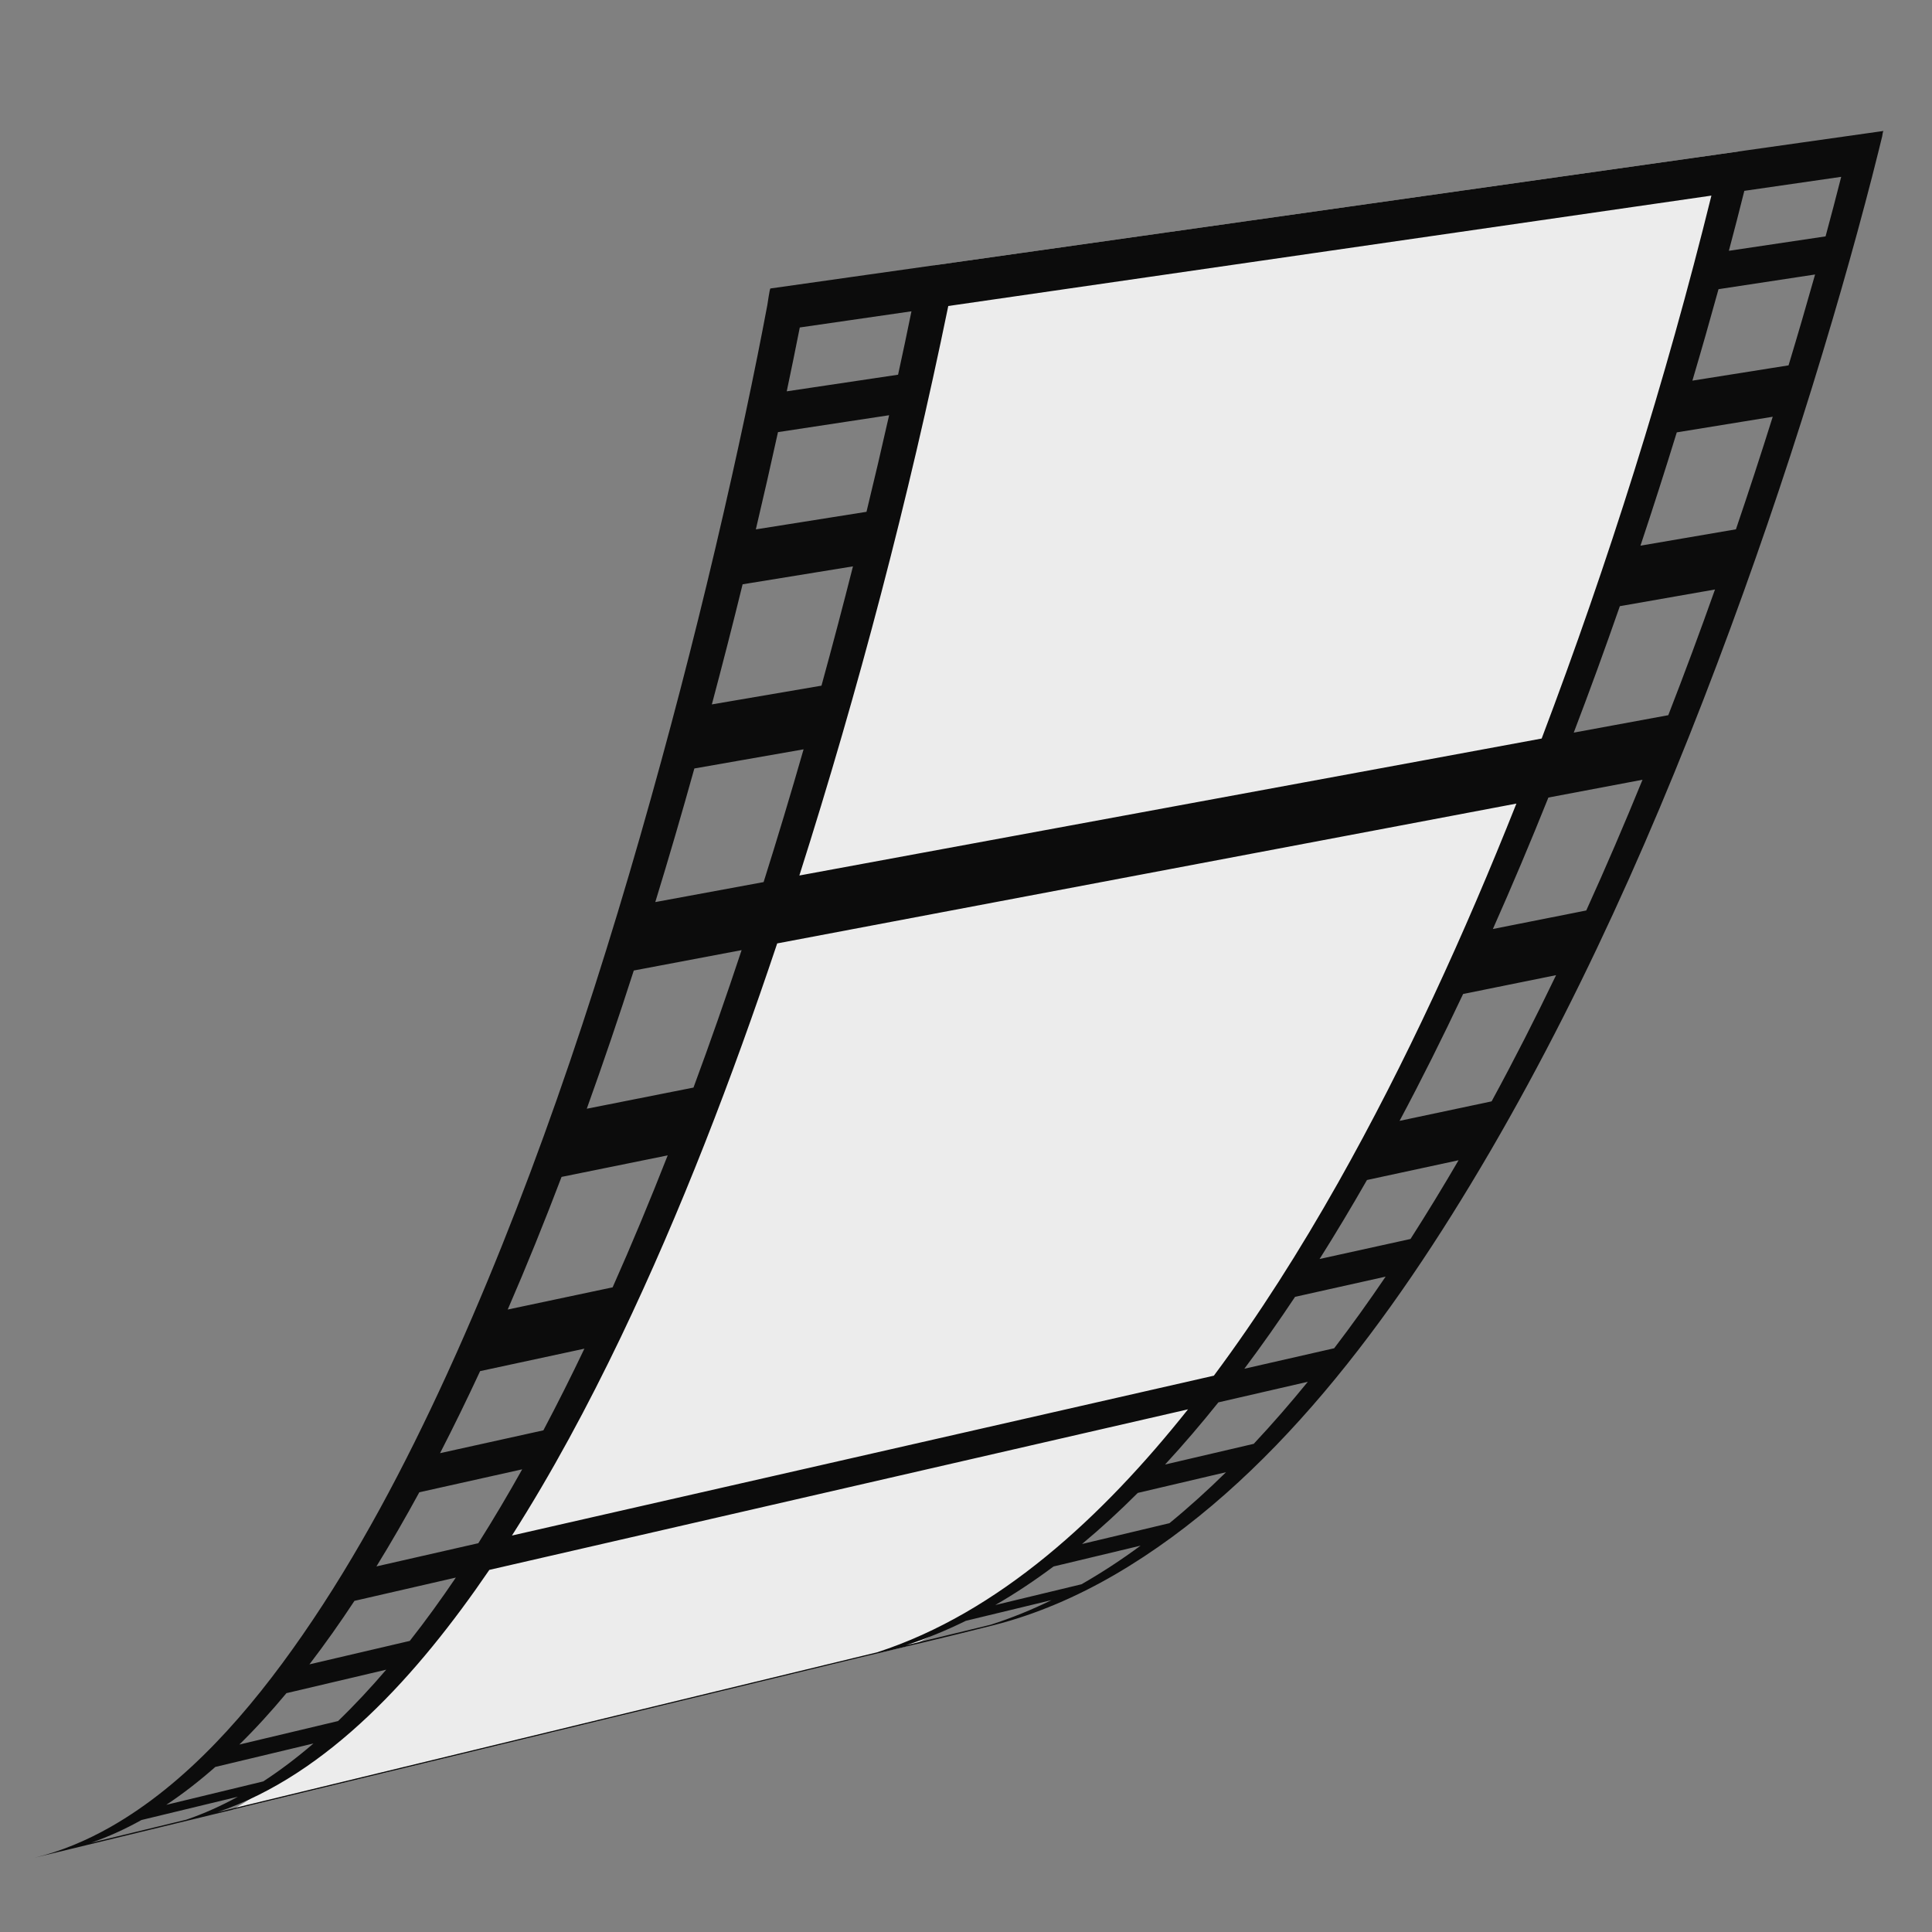 <?xml version="1.0" encoding="UTF-8" standalone="no"?>
<svg id="svg2" xmlns:rdf="http://www.w3.org/1999/02/22-rdf-syntax-ns#" xmlns="http://www.w3.org/2000/svg" enable-background="new 21.152 45.375 219 219" xml:space="preserve" height="219px" width="219px" version="1.1" y="0px" x="0px" xmlns:cc="http://creativecommons.org/ns#" xmlns:dc="http://purl.org/dc/elements/1.1/" viewBox="21.152 45.375 219 219"><rect x="21.152" y="45.375" width="219" height="219" fill="#808080" stroke="none"/>
<defs id="defs4">
</defs>
<filter id="AI_GaussianBlur_2">
	<feGaussianBlur id="feGaussianBlur240" stdDeviation="3"/>
</filter>
<g id="g3113" transform="matrix(1.258,0,0,1.241,-36.831,-30.657)"><path id="path260" fill="#ececec" d="m102,181.31c-12.081,27.928-26.426,40.141-34.95,45.26l61.439-15.1c15.826-8.02,30.823-23.184,46.911-56.416,14.704-30.374,23.65-64.204,27.349-79.951l-72.439,10.391c-4.372,20.477-14.582,64.081-28.31,95.816z"/><path id="path262" fill="#0c0c0c" d="m215.8,73.23c-2.473,0.354-4.946,0.71-7.417,1.064-6.183,0.887-7.182,1.031-7.182,1.031l-68.875,9.879s-3.131,0.45-9.328,1.337c-2.496,0.359-4.991,0.718-7.486,1.075-0.07,0.01-0.26,1.423-0.28,1.52-0.281,1.519-0.572,3.031-0.869,4.542-0.732,3.7-1.509,7.392-2.319,11.066-1.926,8.744-4.047,17.425-6.368,26.024-4.994,18.524-10.86,36.832-18.431,54.042-0.3,0.676-0.599,1.35-0.901,2.02-3.775,8.354-7.996,16.469-13.01,23.805-4.795,7.02-10.451,13.568-17.293,17.512-2.177,1.254-4.471,2.225-6.833,2.805,16.477-4.049,32.954-8.098,49.433-12.146,8.238-2.025,16.479-4.051,24.718-6.074,4.103-1.01,8.216-1.971,12.312-3.031,3.768-0.975,7.417-2.568,10.88-4.609,14.045-8.291,24.933-23.242,33.756-38.555,0.047-0.078,0.091-0.158,0.137-0.238,9.111-15.876,16.466-33.219,22.762-50.975,2.912-8.211,5.592-16.544,8.04-24.978,1.009-3.478,1.98-6.973,2.899-10.489,0.427-1.625,0.842-3.254,1.24-4.89,0.103-0.418,0.204-0.835,0.303-1.253,0.024-0.111,0.045-0.397,0.112-0.484zm-74.076,14.493c7.564-1.11,15.13-2.22,22.694-3.329,7.8-1.143,15.6-2.287,23.4-3.431,4.102-0.601,8.207-1.203,12.31-1.804,0.058-0.009,0.114-0.018,0.172-0.026-4.123,16.924-9.289,33.526-15.294,49.592-3.444,0.645-6.889,1.289-10.334,1.935-7.6,1.42-15.2,2.842-22.798,4.262-7.651,1.429-15.301,2.861-22.952,4.292-3.599,0.672-7.196,1.347-10.796,2.02h-0.007c5.329-16.971,9.843-34.376,13.418-52.017,3.396-0.499,6.793-0.997,10.187-1.494zm41.006,46.943c-4.696,11.97-9.959,23.651-16.072,34.641-3.423,6.145-7.121,12.078-11.189,17.615-3.562,0.824-7.12,1.645-10.684,2.467-7.682,1.775-15.363,3.549-23.045,5.32-7.297,1.686-14.596,3.371-21.895,5.053-2.541,0.59-5.083,1.178-7.624,1.762,3.615-5.748,6.84-11.844,9.806-18.111,5.442-11.527,10.024-23.648,14.095-35.974,3.455-0.663,6.907-1.323,10.361-1.987,7.605-1.458,15.212-2.917,22.819-4.375,7.626-1.464,15.254-2.923,22.881-4.386,3.514-0.674,7.028-1.348,10.544-2.024,0-0.001,0-0.001,0.003-0.001zm-64.572-43.488c3.356-0.491,6.711-0.983,10.062-1.477-0.389,1.937-0.789,3.867-1.206,5.792-3.343,0.506-6.688,1.012-10.032,1.518,0.406-1.941,0.796-3.886,1.176-5.833zm-1.965,9.559c3.336-0.514,6.676-1.028,10.013-1.543-0.655,2.949-1.334,5.889-2.038,8.822-3.324,0.535-6.649,1.071-9.97,1.605,0.688-2.954,1.352-5.914,1.995-8.884zm-3.188,13.9c3.314-0.545,6.628-1.093,9.944-1.639-0.911,3.647-1.856,7.277-2.837,10.898-3.292,0.57-6.584,1.141-9.878,1.712,0.958-3.644,1.884-7.302,2.771-10.971zm-4.348,16.823c3.281-0.584,6.564-1.166,9.842-1.749-1.15,4.062-2.35,8.105-3.601,12.126-3.253,0.61-6.506,1.216-9.761,1.826,1.225-4.046,2.397-8.114,3.52-12.203zm-5.457,18.454c3.238-0.621,6.478-1.239,9.716-1.863-1.38,4.218-2.822,8.406-4.336,12.555-3.205,0.645-6.41,1.289-9.616,1.933,1.481-4.173,2.891-8.384,4.236-12.625zm-6.509,18.852c3.188-0.656,6.377-1.312,9.565-1.967-1.574,4.066-3.221,8.088-4.962,12.053-3.151,0.678-6.304,1.354-9.454,2.029,1.706-3.984,3.317-8.029,4.851-12.115zm-7.338,17.74c3.133-0.682,6.266-1.367,9.396-2.051-1.184,2.516-2.415,5.01-3.695,7.459-3.104,0.697-6.207,1.391-9.312,2.086,1.249-2.461,2.453-4.965,3.611-7.494zm-5.478,11.066c3.089-0.699,6.18-1.396,9.269-2.096-1.266,2.295-2.58,4.547-3.953,6.748-3.061,0.707-6.12,1.412-9.18,2.119,1.342-2.208,2.627-4.47,3.864-6.771zm-5.844,9.918c3.046-0.709,6.092-1.418,9.136-2.127-1.326,1.984-2.706,3.924-4.151,5.785-3.015,0.713-6.026,1.43-9.042,2.141,1.414-1.871,2.762-3.808,4.057-5.799zm-6.131,8.432c2.998-0.715,5.994-1.43,8.993-2.146-1.389,1.645-2.831,3.219-4.34,4.693-2.965,0.715-5.931,1.432-8.894,2.145,1.479-1.471,2.89-3.044,4.241-4.692zm-6.405,6.738c2.948-0.715,5.896-1.43,8.843-2.143-1.448,1.262-2.958,2.43-4.524,3.465-2.912,0.713-5.828,1.424-8.739,2.139,1.535-1.031,3.006-2.201,4.42-3.461zm-11.197,6.926c1.555-0.545,3.071-1.248,4.541-2.078,2.894-0.711,5.787-1.42,8.686-2.127-1.502,0.836-3.054,1.545-4.645,2.096-2.861,0.703-5.72,1.404-8.582,2.109zm59.66-14.656c-7.799,1.914-15.597,3.83-23.395,5.748-6.797,1.668-13.595,3.336-20.389,5.006-1.485,0.365-2.974,0.732-4.459,1.098,9.984-3.455,18.04-12.57,24.469-22.121,3.578-0.834,7.155-1.666,10.733-2.5,7.699-1.795,15.396-3.586,23.096-5.381,7.267-1.691,14.533-3.387,21.8-5.078,2.44-0.57,4.884-1.139,7.326-1.705-7.72,9.844-17.05,18.58-27.999,22.188-3.727,0.913-7.455,1.827-11.182,2.745zm21.416-5.264c-2.547,0.629-5.095,1.252-7.641,1.879,1.831-0.604,3.63-1.355,5.388-2.232,2.573-0.629,5.149-1.26,7.722-1.891-1.782,0.885-3.609,1.637-5.469,2.244zm8.168-3.691c-2.591,0.631-5.178,1.266-7.767,1.896,1.801-1.053,3.552-2.236,5.248-3.521,2.614-0.635,5.226-1.268,7.842-1.902-1.722,1.288-3.5,2.468-5.323,3.527zm7.926-5.58c-2.627,0.635-5.253,1.268-7.88,1.902,1.73-1.461,3.406-3.023,5.024-4.666,2.652-0.631,5.304-1.262,7.956-1.893-1.646,1.639-3.343,3.2-5.1,4.657zm7.594-7.248c-2.664,0.629-5.325,1.262-7.991,1.891,1.66-1.822,3.257-3.719,4.805-5.678,2.687-0.629,5.373-1.254,8.06-1.881-1.571,1.955-3.195,3.851-4.874,5.668zm7.247-8.729c-2.698,0.627-5.396,1.25-8.094,1.871,1.578-2.129,3.1-4.328,4.57-6.568,2.721-0.617,5.442-1.23,8.161-1.846-1.494,2.233-3.037,4.422-4.637,6.543zm6.878-9.982c-2.731,0.609-5.462,1.221-8.192,1.828,1.47-2.361,2.891-4.771,4.27-7.215,2.749-0.604,5.5-1.203,8.253-1.805-1.4,2.436-2.843,4.834-4.331,7.192zm7.308-12.57c-2.764,0.593-5.528,1.187-8.293,1.781,1.998-3.798,3.902-7.666,5.726-11.589,2.792-0.575,5.584-1.148,8.377-1.721-1.852,3.903-3.782,7.753-5.81,11.529zm8.529-17.436c-2.804,0.566-5.609,1.126-8.414,1.692,1.736-3.958,3.403-7.962,5.001-12.007,2.827-0.543,5.656-1.085,8.482-1.626-1.62,4.022-3.305,8.005-5.069,11.941zm7.39-17.837c-2.84,0.529-5.677,1.062-8.518,1.592,1.44-3.821,2.823-7.672,4.154-11.55,2.858-0.508,5.717-1.016,8.574-1.524-1.35,3.855-2.752,7.684-4.21,11.482zm6.096-16.978c-2.868,0.498-5.734,0.994-8.601,1.493,1.128-3.432,2.219-6.882,3.271-10.349,2.883-0.475,5.764-0.95,8.646-1.426-1.067,3.445-2.172,6.875-3.316,10.282zm4.741-14.976c-2.889,0.466-5.776,0.93-8.664,1.396,0.811-2.774,1.594-5.56,2.354-8.355,2.899-0.447,5.8-0.894,8.701-1.341-0.772,2.777-1.568,5.544-2.391,8.3zm3.336-11.781c-2.903,0.439-5.807,0.879-8.713,1.317,0.477-1.819,0.942-3.645,1.393-5.476,2.909-0.426,5.819-0.853,8.729-1.28-0.456,1.818-0.926,3.631-1.409,5.439z"/></g></svg>